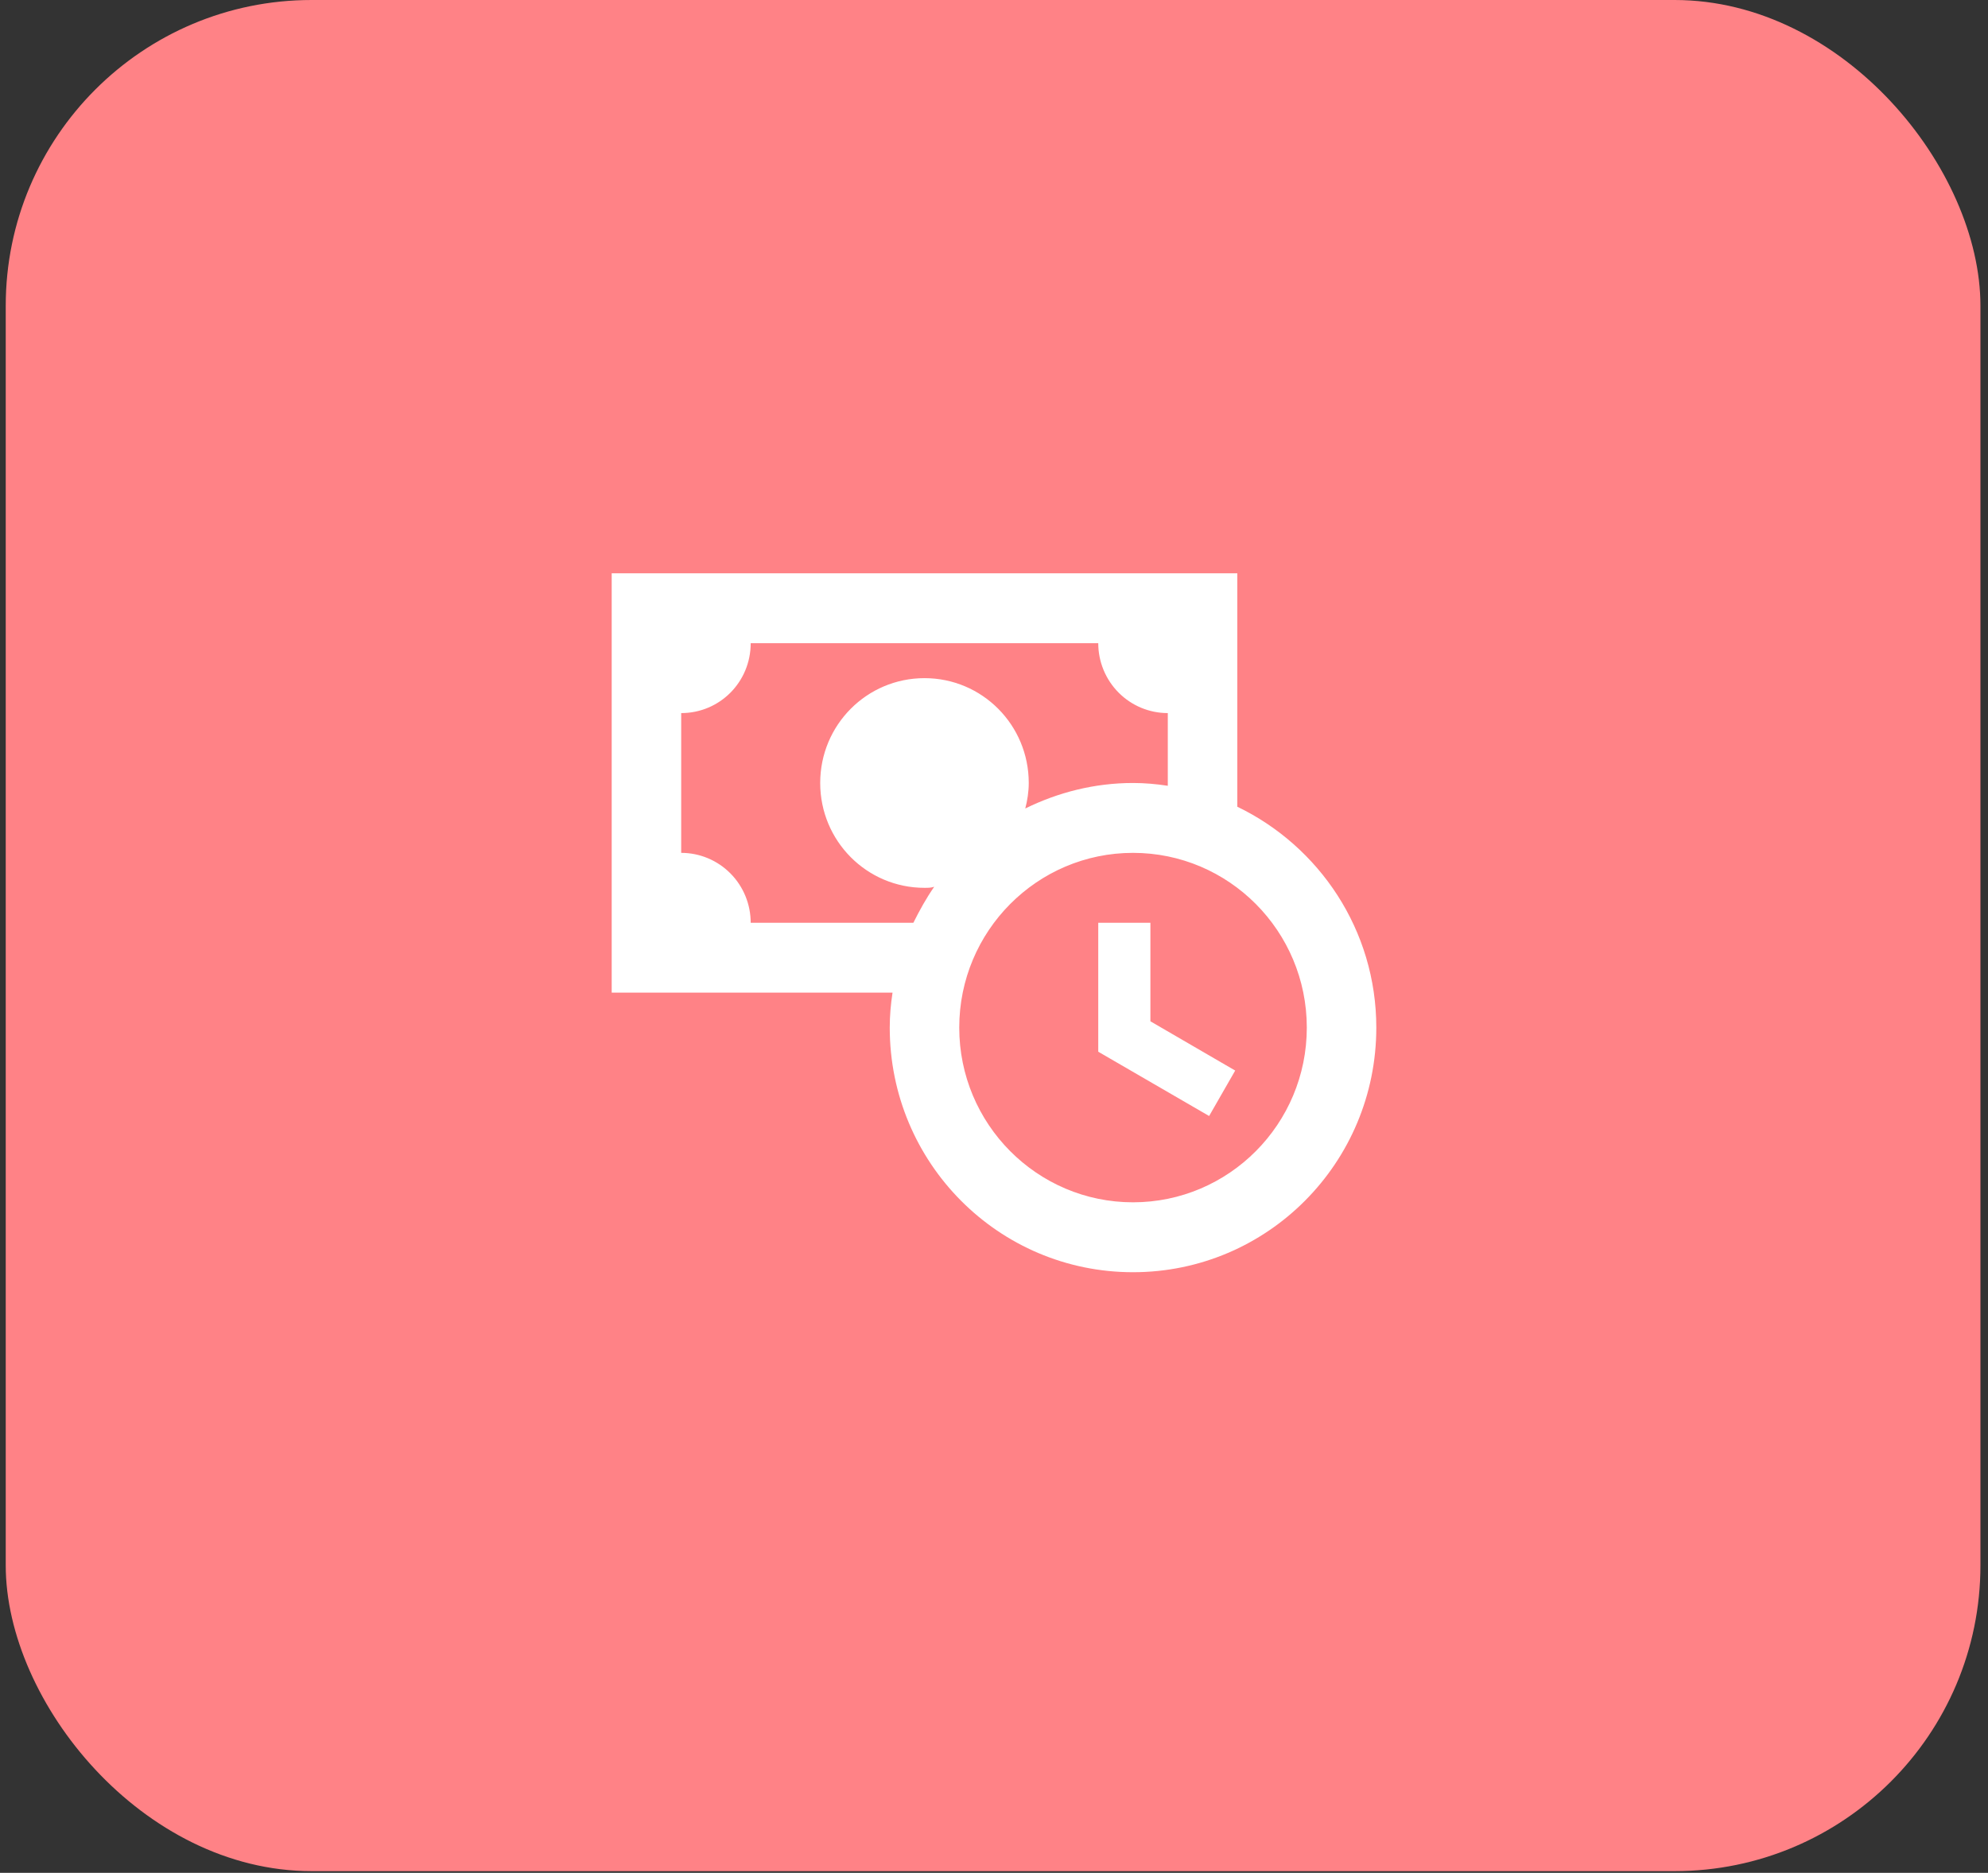 <svg width="52" height="49" viewBox="0 0 52 49" fill="none" xmlns="http://www.w3.org/2000/svg">
<rect x="0" y="0" width="52" height="49" fill="#333333" stroke="none"/>
<rect x="0.15" width="51.652" height="48.956" rx="8" fill="#FF8286"/>
<path d="M30.091 26.721L32.309 28.01L31.627 29.199L28.727 27.517V24.143H30.091V26.721ZM36 26.886C36 30.424 33.154 33.286 29.636 33.286C26.118 33.286 23.273 30.424 23.273 26.886C23.273 26.575 23.3 26.273 23.346 25.971H16V15H32.364V21.107C34.509 22.141 36 24.335 36 26.886ZM23.891 24.143C24.055 23.814 24.227 23.503 24.436 23.201C24.355 23.229 24.273 23.229 24.182 23.229C22.673 23.229 21.454 22.003 21.454 20.486C21.454 18.968 22.673 17.743 24.182 17.743C25.691 17.743 26.909 18.968 26.909 20.486C26.909 20.714 26.873 20.943 26.818 21.153C27.673 20.733 28.627 20.486 29.636 20.486C29.945 20.486 30.245 20.513 30.546 20.559V18.657C30.063 18.657 29.601 18.465 29.26 18.122C28.919 17.779 28.727 17.314 28.727 16.829H19.636C19.636 17.843 18.827 18.657 17.818 18.657V22.314C18.3 22.314 18.763 22.507 19.104 22.85C19.445 23.193 19.636 23.658 19.636 24.143H23.891ZM34.182 26.886C34.182 24.362 32.145 22.314 29.636 22.314C27.127 22.314 25.091 24.362 25.091 26.886C25.091 29.409 27.127 31.457 29.636 31.457C32.145 31.457 34.182 29.409 34.182 26.886Z" fill="white"/>
</svg>

